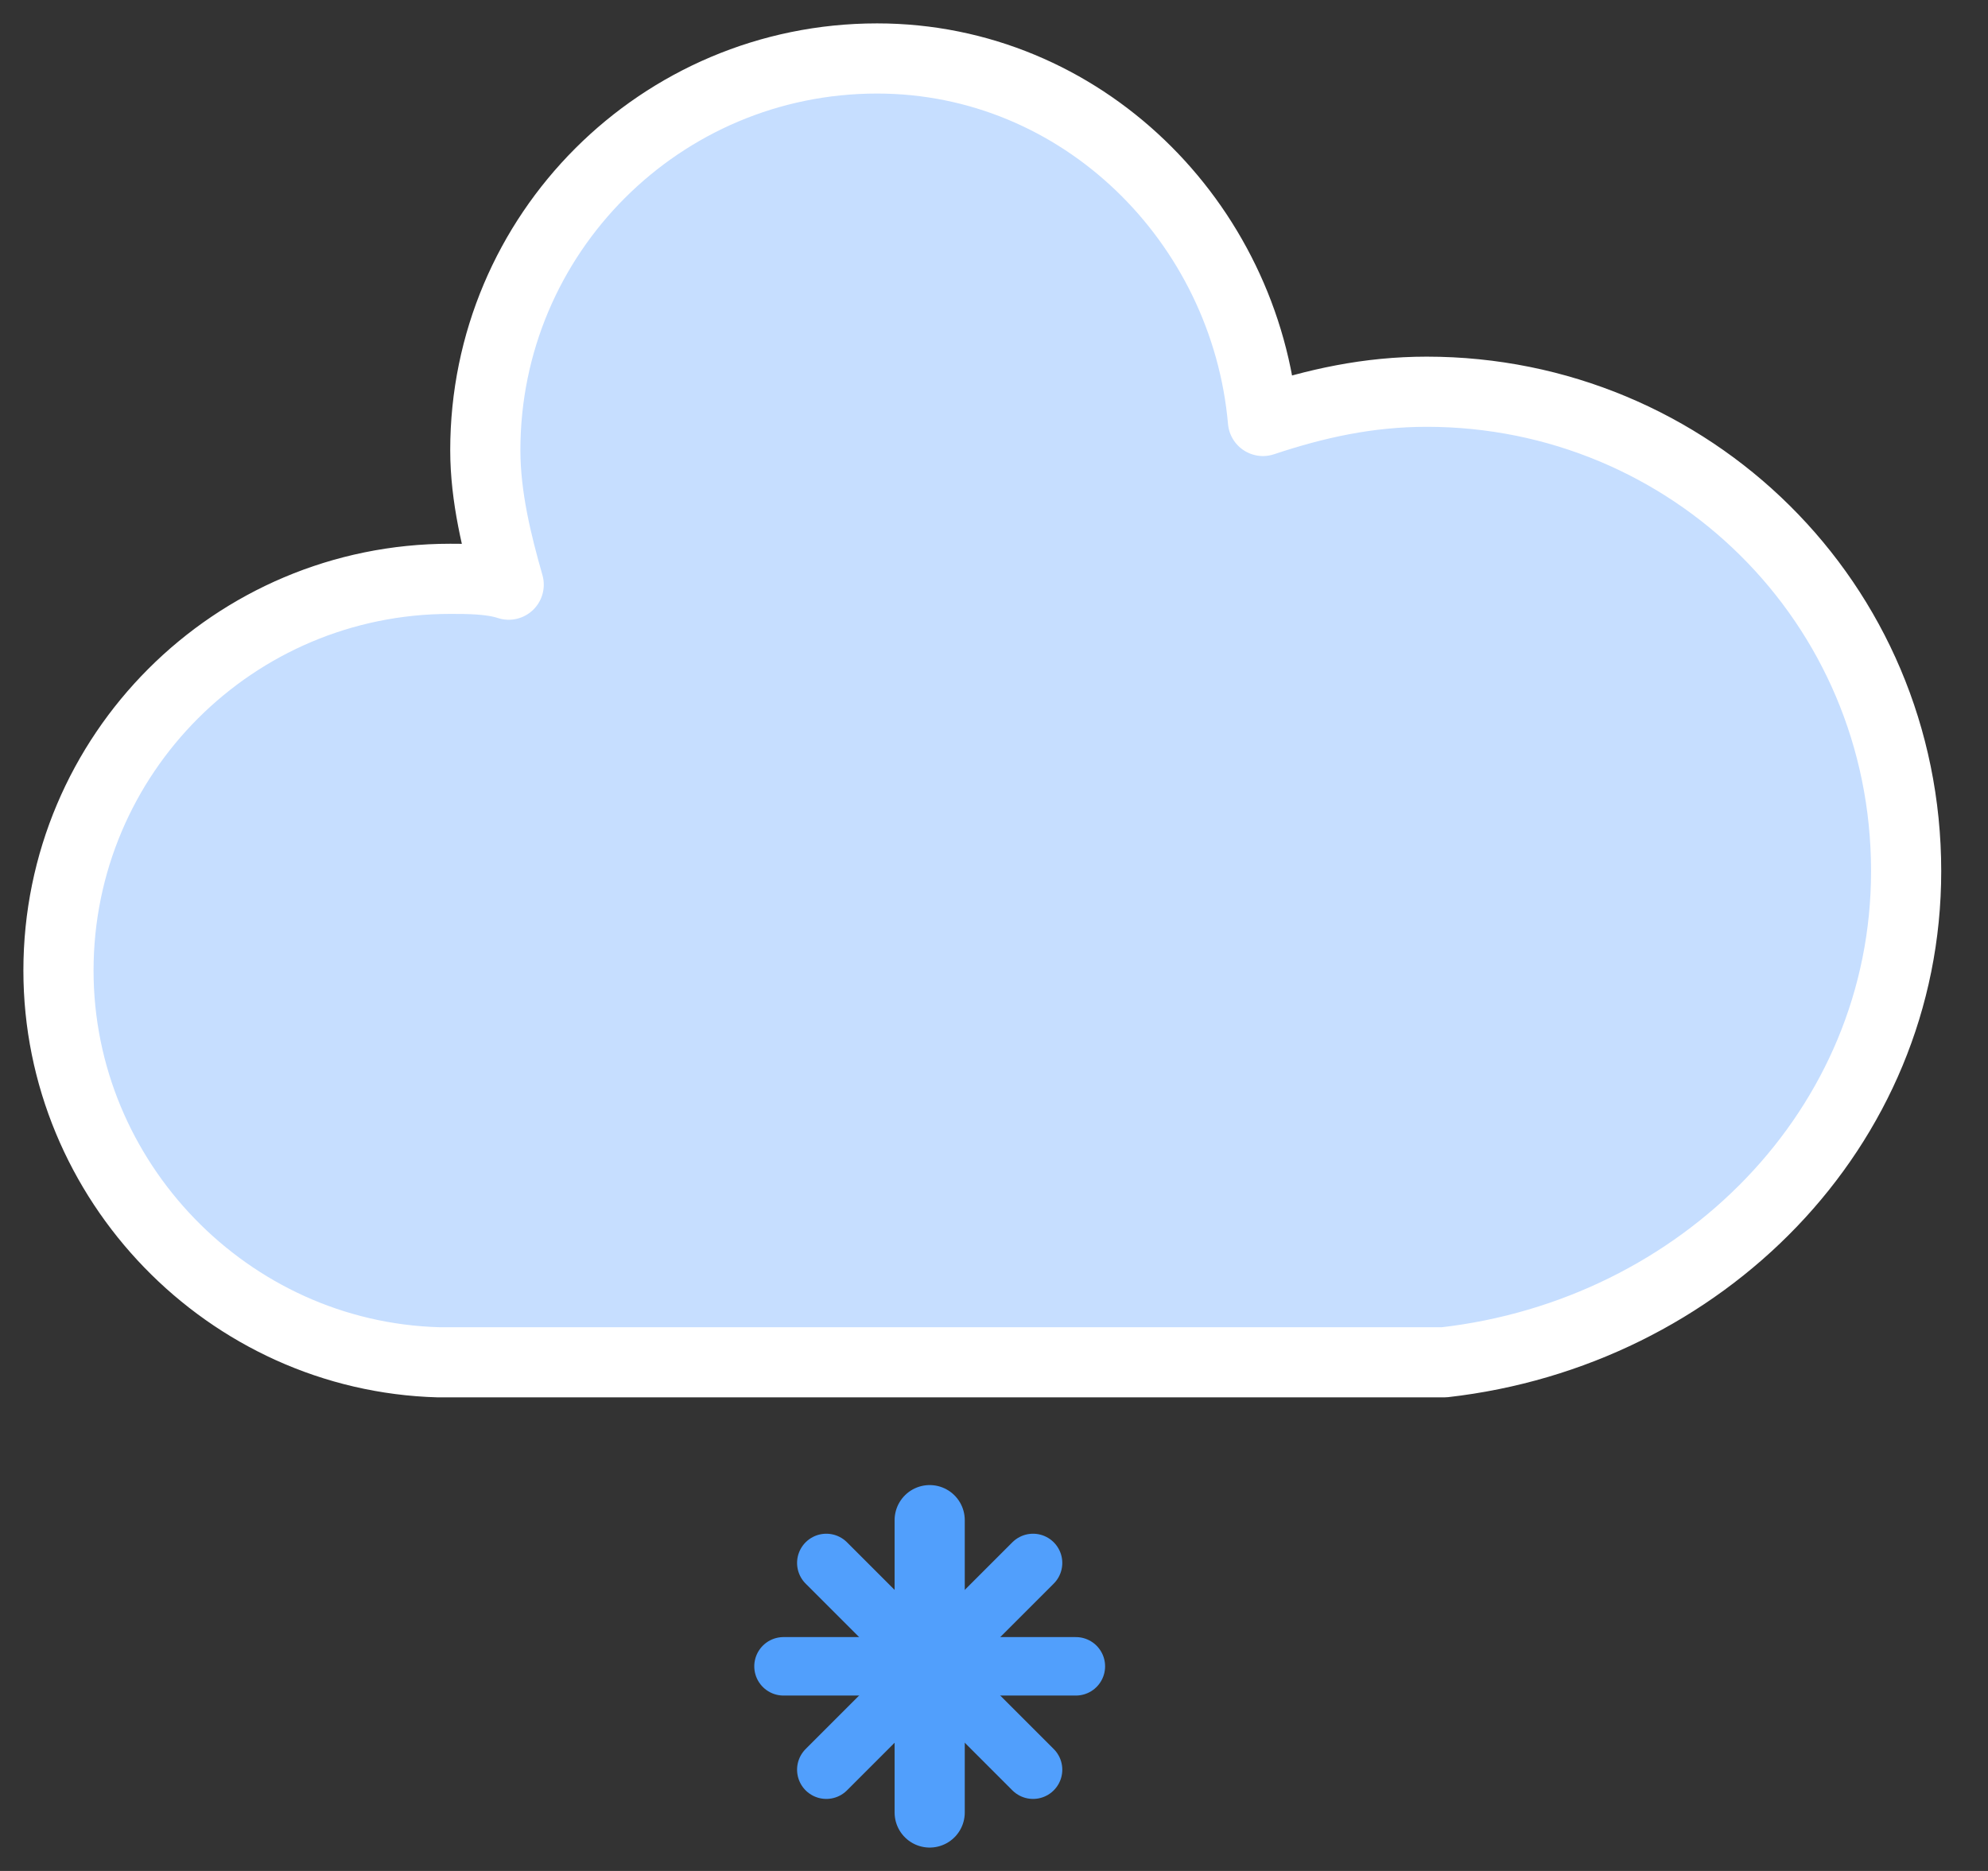 <svg width="34" height="32" viewBox="0 0 34 32" fill="none" xmlns="http://www.w3.org/2000/svg">
<rect x="0" y="0" width="34" height="32" fill="#333333" stroke="none"/>
<path d="M32.6 14.9C32.6 10.3 28.9 6.7 24.4 6.7C23.4 6.7 22.5 6.9 21.6 7.2C21.3 3.8 18.5 1 15 1C11.3 1 8.3 4 8.3 7.7C8.3 8.5 8.5 9.3 8.7 10C8.4 9.9 8 9.9 7.7 9.9C4 9.9 1 12.9 1 16.6C1 20.2 3.9 23.2 7.5 23.3H24.7C29.1 22.8 32.6 19.3 32.6 14.9Z" fill="#C6DEFF" stroke="white" stroke-width="1.2" stroke-linejoin="round"/>
<path d="M15.9 26V31" stroke="#519FFC" stroke-width="1.2" stroke-linecap="round"/>
<path d="M17.668 26.732L14.132 30.268" stroke="#519FFC" stroke-linecap="round"/>
<path d="M18.4 28.5H13.4" stroke="#519FFC" stroke-linecap="round"/>
<path d="M17.668 30.268L14.132 26.732" stroke="#519FFC" stroke-linecap="round"/>
</svg>
